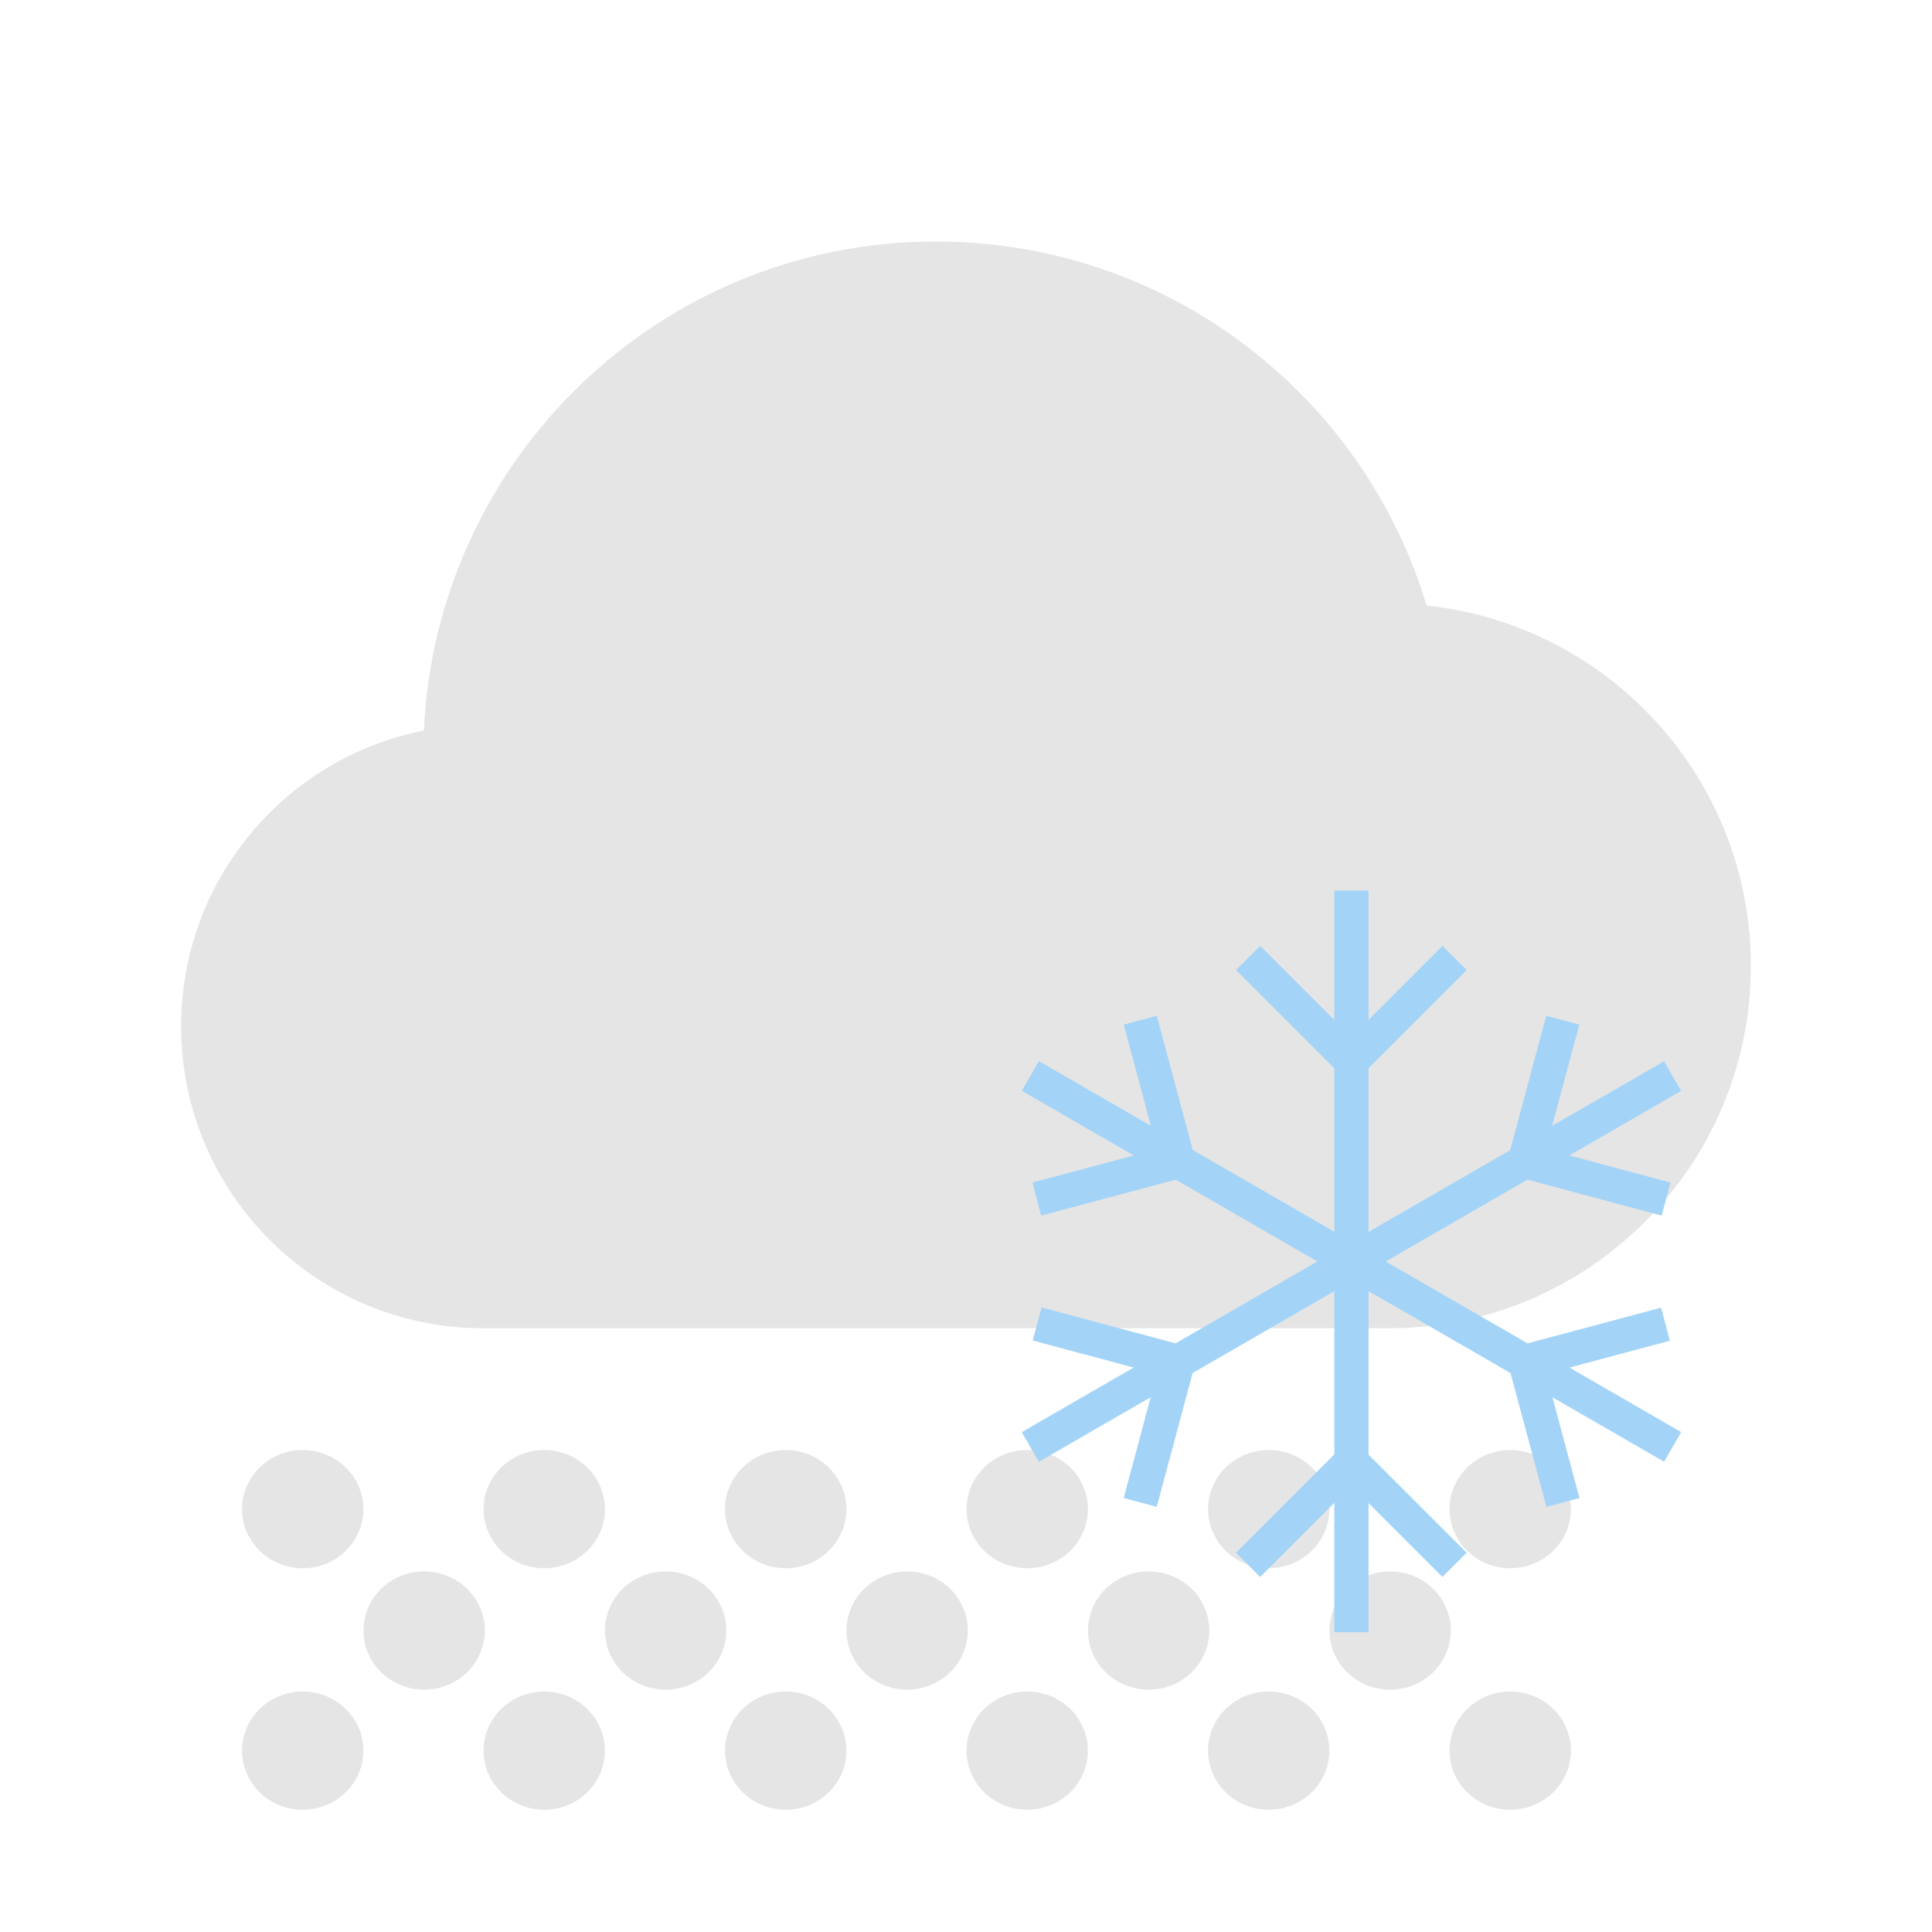 <?xml version="1.0" encoding="UTF-8" standalone="no"?>
<svg
   enable-background="new 0 0 32 32"
   viewBox="0 0 32 32"
   version="1.1"
   id="svg4"
   sodipodi:docname="freezing_drizzle.svg"
   inkscape:version="1.4.2 (ebf0e94, 2025-05-08)"
   xml:space="preserve"
   inkscape:export-filename="../Projects/News/news/src/assets/weather/drizzle.png"
   inkscape:export-xdpi="192"
   inkscape:export-ydpi="192"
   xmlns:inkscape="http://www.inkscape.org/namespaces/inkscape"
   xmlns:sodipodi="http://sodipodi.sourceforge.net/DTD/sodipodi-0.dtd"
   xmlns="http://www.w3.org/2000/svg"
   xmlns:svg="http://www.w3.org/2000/svg"><defs
     id="defs4"><inkscape:perspective
       sodipodi:type="inkscape:persp3d"
       inkscape:vp_x="0 : 16 : 1"
       inkscape:vp_y="0 : 1000 : 0"
       inkscape:vp_z="32 : 16 : 1"
       inkscape:persp3d-origin="16 : 10.666667 : 1"
       id="perspective28" /></defs><sodipodi:namedview
     id="namedview4"
     pagecolor="#ffffff"
     bordercolor="#000000"
     borderopacity="0.25"
     inkscape:showpageshadow="2"
     inkscape:pageopacity="0.0"
     inkscape:pagecheckerboard="0"
     inkscape:deskcolor="#d1d1d1"
     inkscape:zoom="16.528621"
     inkscape:cx="20.751882"
     inkscape:cy="16.970563"
     inkscape:window-width="1466"
     inkscape:window-height="800"
     inkscape:window-x="70"
     inkscape:window-y="27"
     inkscape:window-maximized="1"
     inkscape:current-layer="svg4"
     showgrid="true"><inkscape:grid
       id="grid22"
       units="px"
       originx="0"
       originy="0"
       spacingx="1"
       spacingy="1"
       empcolor="#0099e5"
       empopacity="0.302"
       color="#0099e5"
       opacity="0.149"
       empspacing="5"
       enabled="true"
       visible="true" /></sodipodi:namedview><g
     id="Gui"
     display="none" /><path
     d="M 23.63,10.03 C 22.58,6.54 19.34,4 15.5,4 10.94,4 7.23,7.59 7.02,12.1 4.73,12.55 3,14.57 3,17 c 0,2.76 2.24,5 5,5 h 15 c 3.31,0 6,-2.69 6,-6 0,-3.1 -2.35,-5.65 -5.37,-5.97 z"
     fill="#bfbfbf"
     id="path4"
     style="fill:#e5e5e5;fill-opacity:1" /><g
     id="g9"><ellipse
       style="fill:#e5e5e5;fill-opacity:1;stroke-width:0.878"
       id="ellipse5"
       cx="7.025"
       cy="27.007"
       rx="1.005"
       ry="0.979" /><ellipse
       style="fill:#e5e5e5;fill-opacity:1;stroke-width:0.878"
       id="ellipse6"
       cx="11.025"
       cy="27.007"
       rx="1.005"
       ry="0.979" /><ellipse
       style="fill:#e5e5e5;fill-opacity:1;stroke-width:0.878"
       id="ellipse7"
       cx="15.025"
       cy="27.007"
       rx="1.005"
       ry="0.979" /><ellipse
       style="fill:#e5e5e5;fill-opacity:1;stroke-width:0.878"
       id="ellipse8"
       cx="19.025"
       cy="27.007"
       rx="1.005"
       ry="0.979" /><ellipse
       style="fill:#e5e5e5;fill-opacity:1;stroke-width:0.878"
       id="ellipse9"
       cx="23.025"
       cy="27.007"
       rx="1.005"
       ry="0.979" /></g><g
     id="g16"><ellipse
       style="fill:#e5e5e5;fill-opacity:1;stroke-width:0.878"
       id="circle51"
       cx="5.014"
       cy="24.996"
       rx="1.005"
       ry="0.979" /><ellipse
       style="fill:#e5e5e5;fill-opacity:1;stroke-width:0.878"
       id="ellipse1"
       cx="9.014"
       cy="24.996"
       rx="1.005"
       ry="0.979" /><ellipse
       style="fill:#e5e5e5;fill-opacity:1;stroke-width:0.878"
       id="ellipse2"
       cx="13.014"
       cy="24.996"
       rx="1.005"
       ry="0.979" /><ellipse
       style="fill:#e5e5e5;fill-opacity:1;stroke-width:0.878"
       id="ellipse3"
       cx="17.014"
       cy="24.996"
       rx="1.005"
       ry="0.979" /><ellipse
       style="fill:#e5e5e5;fill-opacity:1;stroke-width:0.878"
       id="ellipse4"
       cx="21.014"
       cy="24.996"
       rx="1.005"
       ry="0.979" /><ellipse
       style="fill:#e5e5e5;fill-opacity:1;stroke-width:0.878"
       id="ellipse15"
       cx="25.014"
       cy="24.996"
       rx="1.005"
       ry="0.979" /></g><g
     id="g17"><ellipse
       style="fill:#e5e5e5;fill-opacity:1;stroke-width:0.878"
       id="ellipse10"
       cx="5.014"
       cy="28.996"
       rx="1.005"
       ry="0.979" /><ellipse
       style="fill:#e5e5e5;fill-opacity:1;stroke-width:0.878"
       id="ellipse11"
       cx="9.014"
       cy="28.996"
       rx="1.005"
       ry="0.979" /><ellipse
       style="fill:#e5e5e5;fill-opacity:1;stroke-width:0.878"
       id="ellipse12"
       cx="13.014"
       cy="28.996"
       rx="1.005"
       ry="0.979" /><ellipse
       style="fill:#e5e5e5;fill-opacity:1;stroke-width:0.878"
       id="ellipse13"
       cx="17.014"
       cy="28.996"
       rx="1.005"
       ry="0.979" /><ellipse
       style="fill:#e5e5e5;fill-opacity:1;stroke-width:0.878"
       id="ellipse14"
       cx="21.014"
       cy="28.996"
       rx="1.005"
       ry="0.979" /><ellipse
       style="fill:#e5e5e5;fill-opacity:1;stroke-width:0.878"
       id="ellipse16"
       cx="25.014"
       cy="28.996"
       rx="1.005"
       ry="0.979" /></g><g
     fill="#a3d4f7"
     id="g18"
     transform="matrix(0.189,0,0,0.189,12.934,11.443)"><path
       d="m 69.88,36.48 h 3 v 12.79 h -3 z"
       transform="matrix(0.259,-0.966,0.966,0.259,11.49,100.73)"
       id="path1-3" /><path
       d="m 60.46,33.55 h 12.79 v 3 H 60.46 Z"
       transform="matrix(0.259,-0.966,0.966,0.259,15.69,90.54)"
       id="path2-5" /><path
       d="m 47.82,40.38 h 32.5 v 3 h -32.5 z"
       transform="matrix(0.866,-0.5,0.5,0.866,-12.35,37.65)"
       id="path3-0" /><path
       d="m 65.36,58.56 h 3 v 12.79 h -3 z"
       transform="matrix(0.966,-0.259,0.259,0.966,-14.53,19.52)"
       id="path4-5" /><path
       d="m 64.98,55.62 h 12.79 v 3 H 64.98 Z"
       transform="matrix(0.966,-0.258,0.258,0.966,-12.34,20.39)"
       id="path5" /><path
       d="m 62.57,41.88 h 3 v 32.5 h -3 z"
       transform="matrix(0.5,-0.866,0.866,0.5,-18.3,84.55)"
       id="path6" /><path
       d="m 39.08,70.57 h 12.79 v 3 H 39.08 Z"
       transform="matrix(0.707,-0.707,0.707,0.707,-37.64,53.27)"
       id="path7" /><path
       d="m 53.02,65.68 h 3 v 12.79 h -3 z"
       transform="matrix(0.707,-0.707,0.707,0.707,-34.99,59.66)"
       id="path8" /><path
       d="m 48.5,50 h 3 v 32.5 h -3 z"
       id="path9" /><path
       d="m 27.12,50.73 h 3 v 12.79 h -3 z"
       transform="matrix(0.259,-0.966,0.966,0.259,-33.96,69.99)"
       id="path10" /><path
       d="m 26.75,63.45 h 12.79 v 3 H 26.75 Z"
       transform="matrix(0.259,-0.966,0.966,0.259,-38.18,80.14)"
       id="path11" /><path
       d="m 19.68,56.63 h 32.5 v 3 h -32.5 z"
       transform="matrix(0.866,-0.5,0.5,0.866,-24.25,25.76)"
       id="path12" /><path
       d="m 31.64,28.65 h 3 v 12.79 h -3 z"
       transform="matrix(0.966,-0.259,0.259,0.966,-7.94,9.77)"
       id="path13" /><path
       d="m 22.23,41.38 h 12.79 v 3 H 22.23 Z"
       transform="matrix(0.966,-0.258,0.258,0.966,-10.11,8.85)"
       id="path14" /><path
       d="m 34.43,25.63 h 3 v 32.5 h -3 z"
       transform="matrix(0.5,-0.866,0.866,0.5,-18.3,52.05)"
       id="path15" /><path
       d="m 48.13,26.43 h 12.79 v 3 H 48.13 Z"
       transform="matrix(0.707,-0.707,0.707,0.707,-3.78,46.73)"
       id="path16" /><path
       d="m 43.98,21.53 h 3 v 12.79 h -3 z"
       transform="matrix(0.707,-0.707,0.707,0.707,-6.43,40.34)"
       id="path17" /><path
       d="m 48.5,17.5 h 3 V 50 h -3 z"
       id="path18" /></g></svg>
